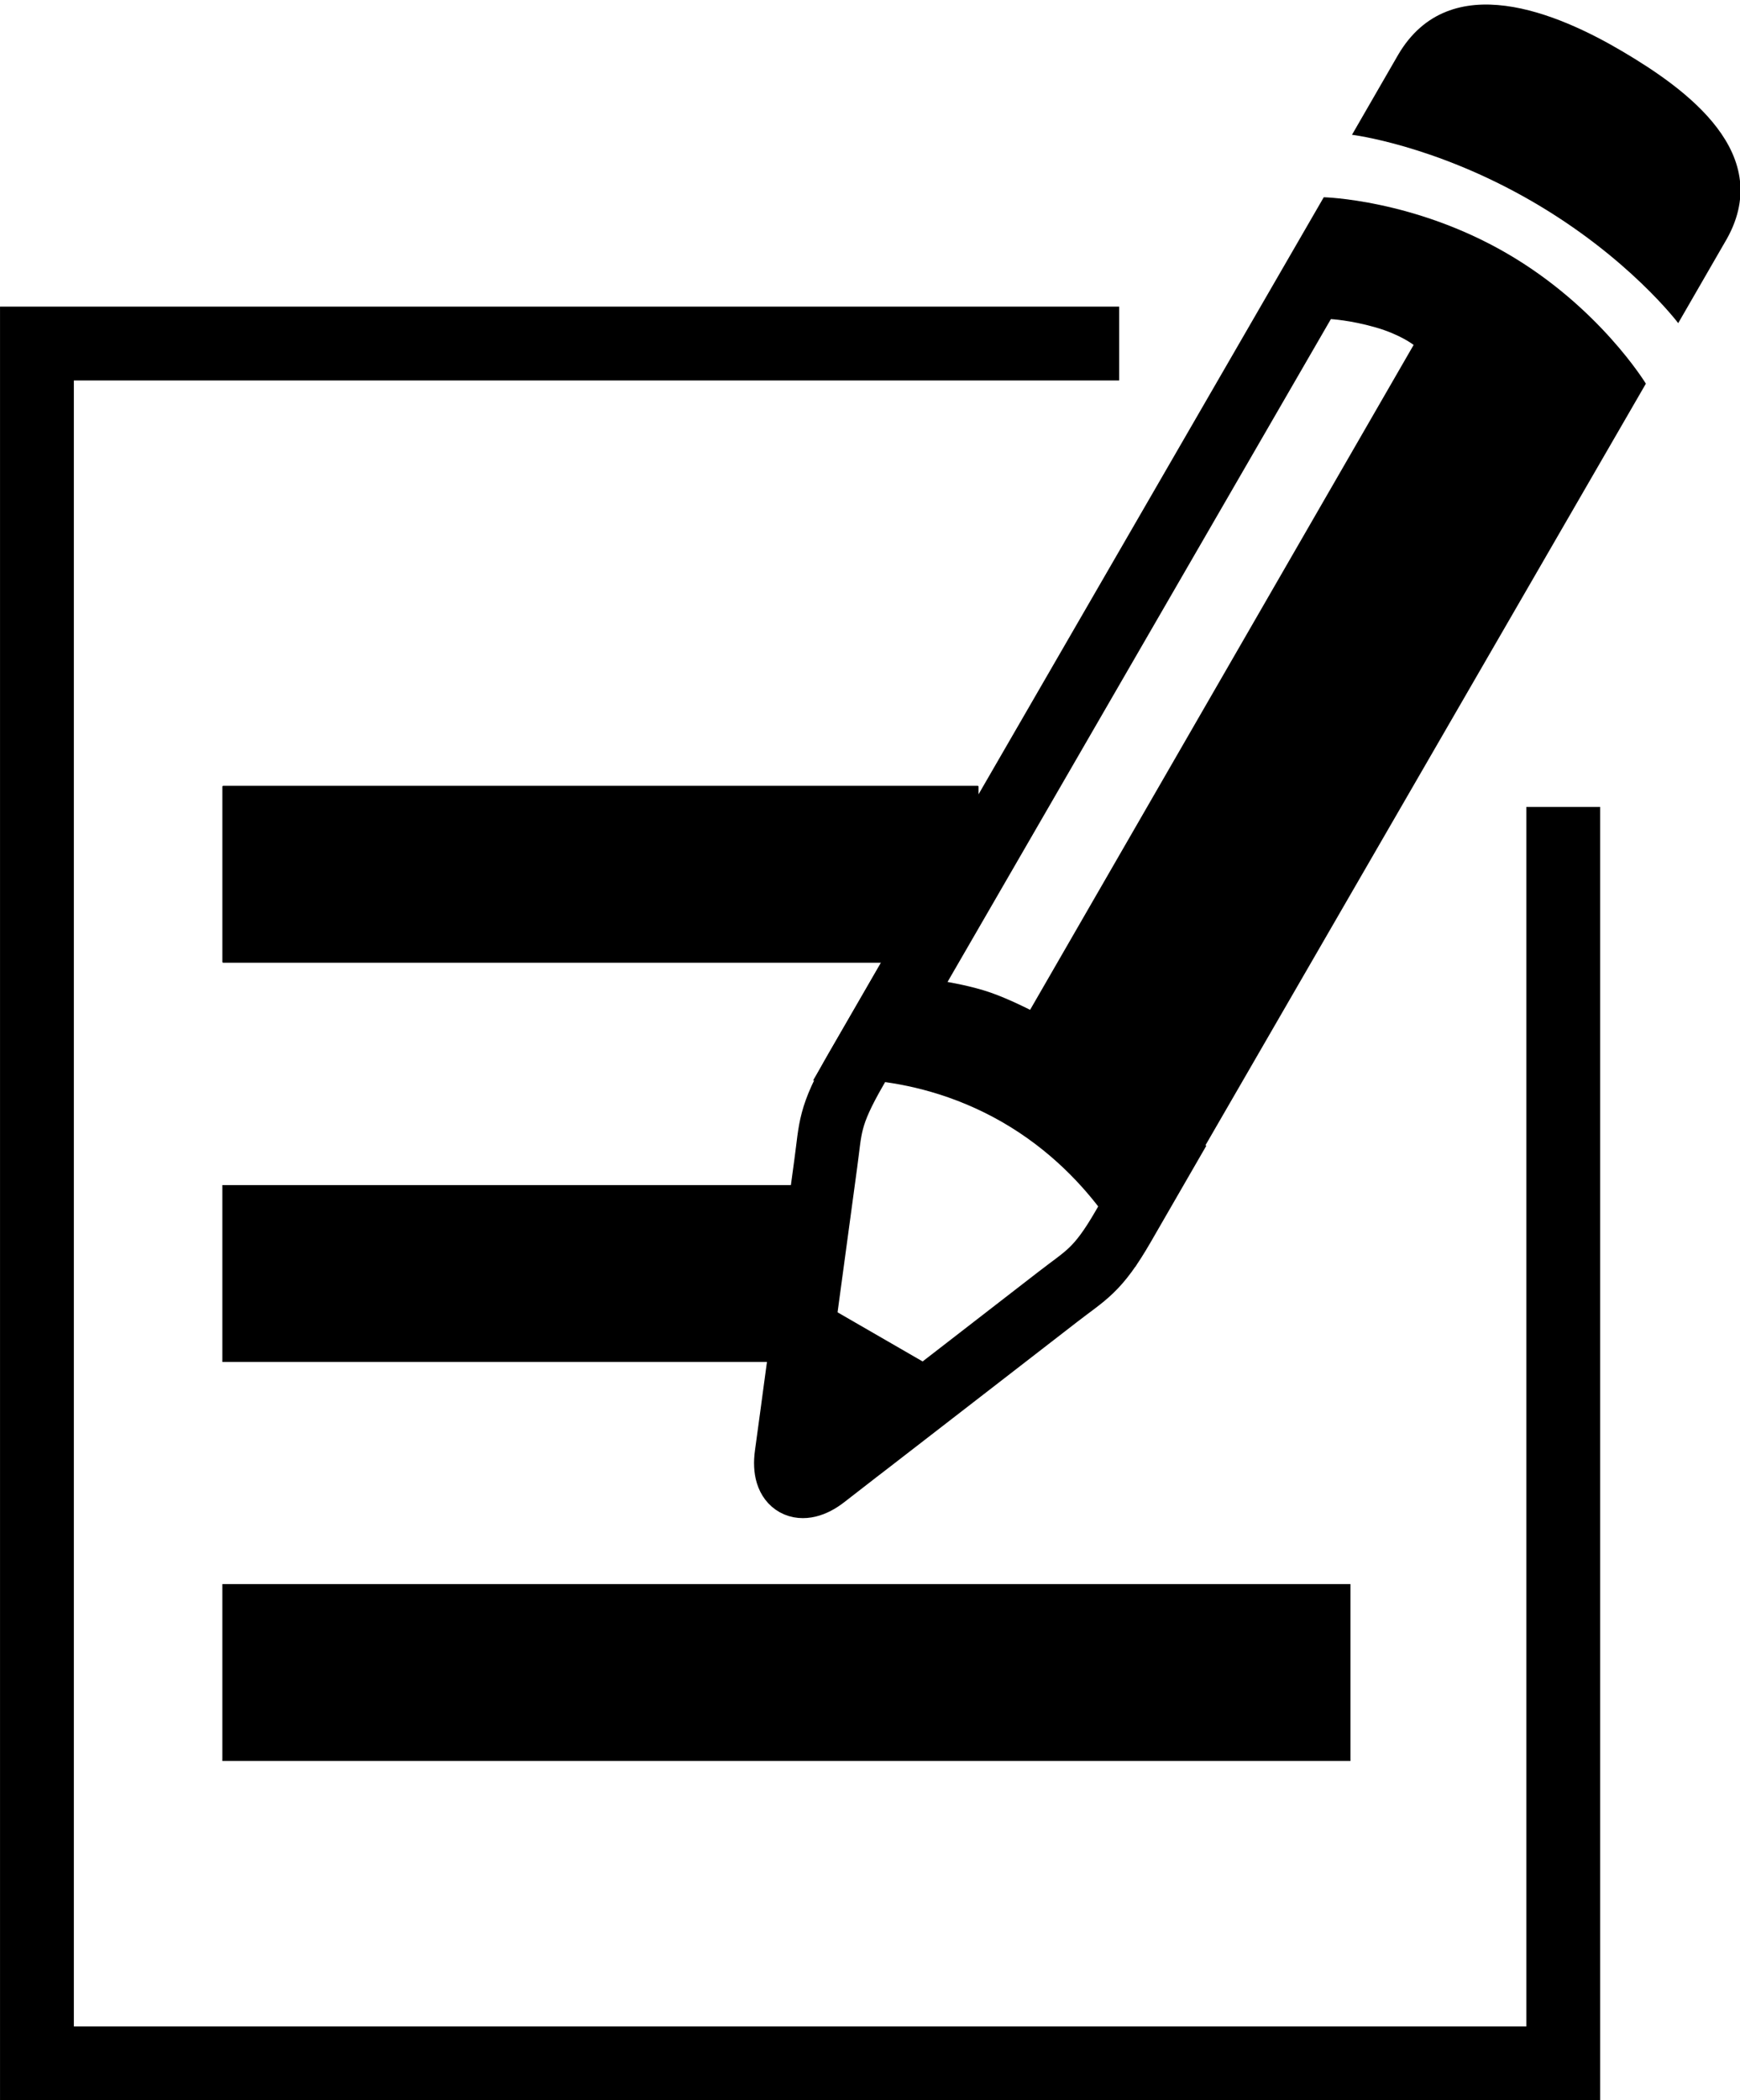 <?xml version="1.0" encoding="UTF-8" standalone="no"?>
<!-- Created with Inkscape (http://www.inkscape.org/) -->

<svg
   xmlns:dc="http://purl.org/dc/elements/1.1/"
   xmlns:cc="http://creativecommons.org/ns#"
   xmlns:rdf="http://www.w3.org/1999/02/22-rdf-syntax-ns#"
   xmlns:svg="http://www.w3.org/2000/svg"
   xmlns="http://www.w3.org/2000/svg"
   xmlns:sodipodi="http://sodipodi.sourceforge.net/DTD/sodipodi-0.dtd"
   xmlns:inkscape="http://www.inkscape.org/namespaces/inkscape"
   width="40"
   height="48.258"
   viewBox="0 0 40 48.258"
   id="svg2"
   version="1.1"
   inkscape:version="0.91 r13725"
   sodipodi:docname="editIcon.svg"
   inkscape:export-filename="/Users/JochiGold/github/bloc/blocTime/editIcon.png"
   inkscape:export-xdpi="90"
   inkscape:export-ydpi="90">
  <defs
     id="defs4" />
  <sodipodi:namedview
     id="base"
     pagecolor="#ffffff"
     bordercolor="#666666"
     borderopacity="1.0"
     inkscape:pageopacity="0.0"
     inkscape:pageshadow="2"
     inkscape:zoom="13.821617"
     inkscape:cx="7.4471979"
     inkscape:cy="21.741307"
     inkscape:document-units="px"
     inkscape:current-layer="g4157"
     showgrid="false"
     units="px"
     inkscape:object-paths="true"
     inkscape:snap-intersection-paths="true"
     inkscape:snap-bbox="true"
     inkscape:bbox-paths="true"
     inkscape:window-width="1395"
     inkscape:window-height="855"
     inkscape:window-x="45"
     inkscape:window-y="1"
     inkscape:window-maximized="1"
     fit-margin-top="0"
     fit-margin-left="0"
     fit-margin-right="0"
     fit-margin-bottom="0" />
  <g
     inkscape:groupmode="layer"
     id="layer4"
     inkscape:label="icon"
     style="display:inline">
    <g
       inkscape:groupmode="layer"
       id="layer2"
       inkscape:label="paper">
      <g
         id="g4157">
        <path
           sodipodi:nodetypes="ccccc"
           inkscape:connector-curvature="0"
           id="path4583"
           d="m 34.827,307.92 -15.846,0 0,25.172 22.349,0 0,-18.39"
           style="display:inline;fill:none;fill-rule:evenodd;stroke:#000000;stroke-width:1.081px;stroke-linecap:butt;stroke-linejoin:miter;stroke-opacity:1"
           transform="matrix(1.57,0,0,1.57,-28.951,-475.54)" />
        <path
           transform="scale(1,-1)"
           style="display:inline;fill:#000000;fill-opacity:1;stroke:none;stroke-width:3;stroke-miterlimit:4;stroke-dasharray:none;stroke-opacity:1"
           d="m 5.132,-22.123 15.762,0 1.601,2.901 0,1.145 c 0,0.011 -0.009,0.02 -0.02,0.02 l -17.343,0 c -0.011,0 -0.02,-0.009 -0.02,-0.02 l 0,-4.026 c 0,-0.011 0.009,-0.02 0.02,-0.02 z"
           id="rect4587"
           inkscape:connector-curvature="0"
           sodipodi:nodetypes="sccssssss" />
        <rect
           style="display:inline;fill:#000000;fill-opacity:1;stroke:none;stroke-width:3;stroke-miterlimit:4;stroke-dasharray:none;stroke-opacity:1"
           id="rect4589"
           width="8.535"
           height="2.589"
           x="21.696"
           y="320.237"
           rx="0"
           ry="0"
           transform="matrix(1.57,0,0,1.57,-28.951,-475.54)" />
        <rect
           ry="0"
           rx="0"
           y="326.077"
           x="21.696"
           height="2.589"
           width="16.518"
           id="rect4591"
           style="display:inline;fill:#000000;fill-opacity:1;stroke:none;stroke-width:3;stroke-miterlimit:4;stroke-dasharray:none;stroke-opacity:1"
           transform="matrix(1.57,0,0,1.57,-28.951,-475.54)" />
      </g>
    </g>
    <g
       style="display:inline"
       transform="matrix(1.57,0,0,1.57,-28.951,-475.54)"
       id="g4581" />
    <g
       inkscape:groupmode="layer"
       id="layer1"
       inkscape:label="pencil"
       sodipodi:insensitive="true"
       style="display:inline">
      <g
         style="display:inline"
         id="g4612"
         transform="matrix(1.36,0.785,-0.785,1.36,213.968,-425.968)">
        <path
           sodipodi:nodetypes="ccczzccc"
           inkscape:connector-curvature="0"
           id="path4585"
           d="m 40.809,308.748 0,1.629 c 0,0.759 -0.117,0.888 -0.317,1.38 -0.434,1.063 -0.87,2.122 -1.305,3.185 0,0 -0.161,0.388 -0.326,0.796 -0.165,0.408 -0.48,0.428 -0.653,0 -0.174,-0.428 -0.326,-0.796 -0.326,-0.796 -0.434,-1.062 -0.871,-2.122 -1.305,-3.185 -0.2,-0.492 -0.306,-0.61 -0.306,-1.414 l 0,-1.611"
           style="fill:none;fill-opacity:1;fill-rule:evenodd;stroke:#000000;stroke-width:0.927px;stroke-linecap:butt;stroke-linejoin:miter;stroke-opacity:1" />
        <path
           sodipodi:nodetypes="acczcca"
           inkscape:connector-curvature="0"
           id="rect4599"
           d="m 38.548,291.833 c 1.058,0.011 2.722,0.163 2.69,1.683 l 0,1.353 c 0,0 -1.112,-0.474 -2.757,-0.474 -1.645,0 -2.757,0.474 -2.757,0.474 l 0,-1.353 c 0.012,-1.492 1.728,-1.695 2.824,-1.683 z"
           style="fill:#000000;fill-opacity:1;stroke:none;stroke-width:3;stroke-miterlimit:4;stroke-dasharray:none;stroke-opacity:1" />
        <path
           style="fill:#000000;fill-opacity:1;stroke:none;stroke-width:3;stroke-miterlimit:4;stroke-dasharray:none;stroke-opacity:1"
           d="M 30.422,4.396 18.703,24.695 c 0,0 2.126,-0.323 4.346,0.951 2.22,1.275 3.059,3.324 3.059,3.324 L 37.828,8.672 c 0,0 -1.072,-1.763 -3.207,-2.996 C 32.486,4.443 30.422,4.396 30.422,4.396 Z m 0.166,2.799 c 0,0 0.445,0.023 1.023,0.188 0.579,0.165 0.879,0.404 0.879,0.404 L 23.689,23.068 c 0,0 -0.469,-0.242 -0.906,-0.395 -0.437,-0.153 -0.992,-0.244 -0.992,-0.244 L 30.588,7.195 Z"
           transform="matrix(0.552,-0.318,0.318,0.552,17.632,303.115)"
           id="rect4602"
           inkscape:connector-curvature="0" />
        <rect
           y="313.558"
           x="37.59"
           height="1.764"
           width="1.801"
           id="rect4606"
           style="fill:#000000;fill-opacity:1;stroke:none;stroke-width:3;stroke-miterlimit:4;stroke-dasharray:none;stroke-opacity:1" />
      </g>
    </g>
  </g>
</svg>
